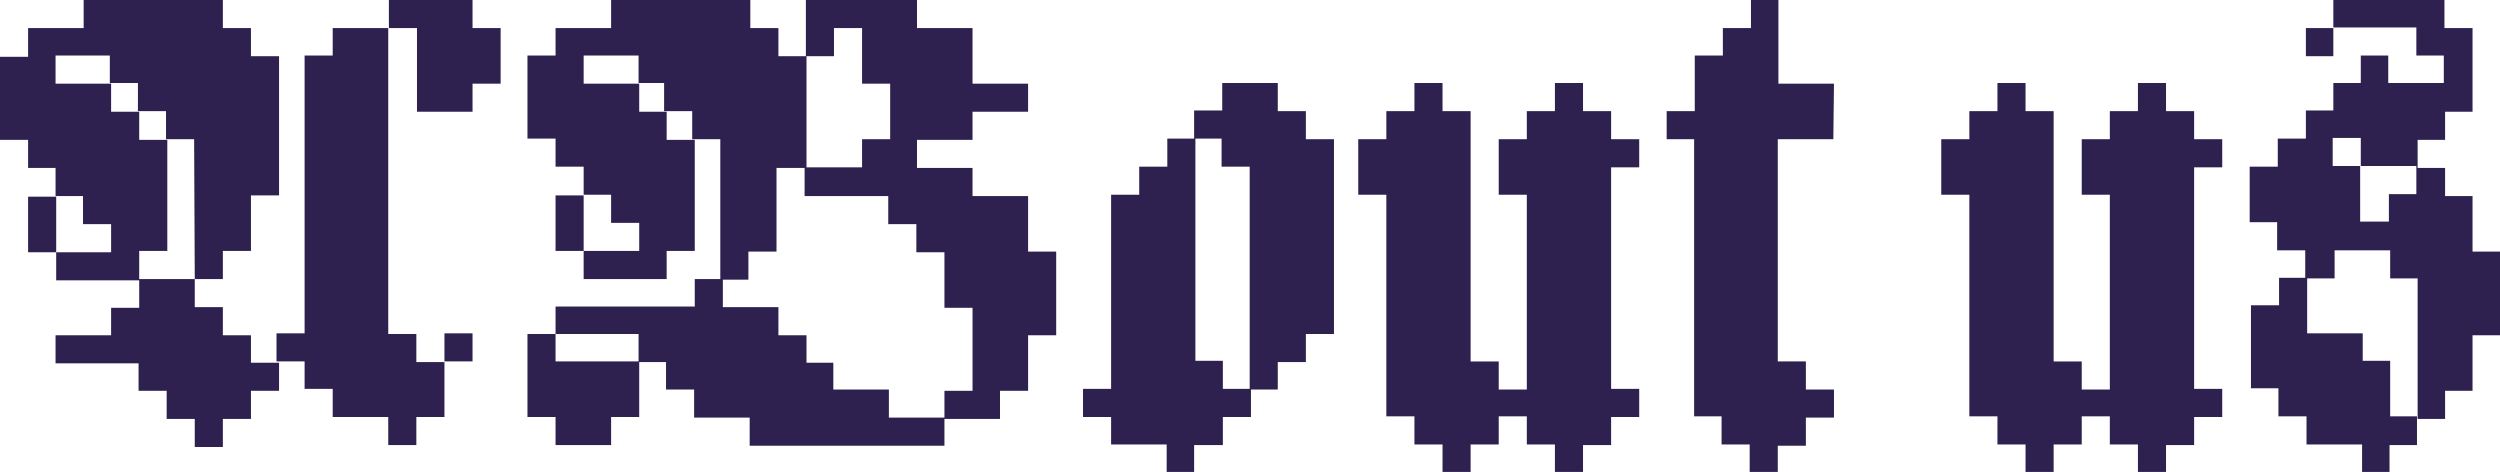 <?xml version="1.0" encoding="utf-8"?>
<!-- Generator: Adobe Illustrator 25.2.0, SVG Export Plug-In . SVG Version: 6.00 Build 0)  -->
<svg version="1.1" id="Calque_1" xmlns="http://www.w3.org/2000/svg" xmlns:xlink="http://www.w3.org/1999/xlink" x="0px" y="0px"
	 viewBox="0 0 391.5 73.9" style="enable-background:new 0 0 391.5 73.9;" xml:space="preserve">
<style type="text/css">
	.st0{fill:#2E2150;}
</style>
<path class="st0" d="M30.4,21.8h-4.4v-4.4h-4.4v-4.4h-4.4V8.7H8.7v4.4h8.7v4.4h4.4v4.4h4.4v17.4h-4.4v4.4h8.7v4.4h4.4v4.4h4.4v4.3
	h4.4v4.4h-4.4v4.4h-4.4v4.4h-4.4v-4.4h-4.4v-4.4h-4.4v-4.3h-13v-4.4h8.7v-4.3h4.4v-4.3h-13v-4.4H4.4v-8.7h4.4v8.7h8.6v-4.4H13v-4.4
	H8.7v-4.4H4.4v-4.4H0v-13h4.4V4.4h8.7V0h21.8v4.4h4.4v4.4h4.4v21.8h-4.4v8.7h-4.4v4.4h-4.4L30.4,21.8L30.4,21.8z M69.6,65.3h-4.4
	v4.4h-4.4v-4.4h-8.7v-4.4h-4.4v-4.3h-4.4v-4.4h4.4V8.7h4.4V4.4h8.7v47.9h4.4v4.4h4.4V65.3z M65.3,4.4h-4.4V0H74v4.4h4.4v8.7H74v4.4
	h-8.7V4.4z M74,56.6h-4.4v-4.4H74V56.6z"/>
<path class="st0" d="M87,4.4h8.7V0h21.8v4.4h4.4v4.4h4.4v17.4h8.7v-4.4h4.4v-8.7h-4.4V4.4h-4.4v4.4h-4.4V0h17.4v4.4h8.7v8.7h8.7v4.4
	h-8.7v4.4h-8.7v4.4h8.7v4.4h8.7v8.7h4.4v13.1H161v8.7h-4.4v4.4h-8.7v-4.4h4.4v-13h-4.4v-8.7h-4.4v-4.4h-4.4v-4.4h-13.1v-4.4h-4.4
	v13.1h-4.4v4.4h-4.4V21.8h-4.4v-4.4h-4.4v-4.4H100V8.7h-8.6v4.4h8.7v4.4h4.3v4.4h4.4v17.4h-4.4v4.4h-13v-4.4H87v-8.7h4.4v8.7h8.7
	v-4.4h-4.4v-4.4h-4.3v-4.4H87v-4.4h-4.4v-13H87L87,4.4z M95.7,65.3v4.4H87v-4.4h-4.4v-13H87v4.3h13.1v8.7H95.7z M130.5,56.6v4.4h8.7
	v4.4h8.7v4.4h-30.5v-4.4h-8.7v-4.4h-4.4v-4.3H100v-4.4H87v-4.3h21.8v-4.3h4.4v4.4h8.7v4.4h4.4v4.3H130.5z"/>
<path class="st0" d="M182.7,74v-4.4H174v-4.3h-4.4v-4.4h4.4V30.5h4.4v-4.4h4.4v-4.4h4.4v34.8h4.3v4.4h4.4v4.4h-4.4v4.4H187V74
	L182.7,74z M200.1,56.6v4.4h-4.4V26.1h-4.4v-4.4H187v-4.4h4.4V13h8.7v4.4h4.4v4.4h4.4v30.5h-4.4v4.4H200.1z"/>
<path class="st0" d="M252.3,26.1v34.8h4.4v4.4h-4.4v4.4h-4.4V74h-4.4v-4.4h-4.4v-4.4h-4.4v4.4h-4.4V74h-4.4v-4.4h-4.4v-4.4h-4.4
	V30.5h-4.4v-8.7h4.4v-4.4h4.4V13h4.4v4.4h4.4v39.2h4.4v4.4h4.4V30.5h-4.4v-8.7h4.4v-4.4h4.4V13h4.4v4.4h4.4v4.4h4.4v4.4H252.3z"/>
<path class="st0" d="M287.1,21.8h-8.7v34.8h4.4v4.4h4.4v4.4h-4.4v4.4h-4.4V74H274v-4.4h-4.4v-4.4h-4.3V21.8H261v-4.4h4.4V8.7h4.4
	V4.4h4.4V0h4.3v13.1h8.7L287.1,21.8z"/>
<path class="st0" d="M343.6,26.1v34.8h4.4v4.4h-4.4v4.4h-4.4V74h-4.4v-4.4h-4.4v-4.4h-4.4v4.4h-4.4V74h-4.4v-4.4h-4.4v-4.4h-4.4
	V30.5h-4.4v-8.7h4.4v-4.4h4.4V13h4.4v4.4h4.4v39.2h4.4v4.4h4.4V30.5h-4.4v-8.7h4.4v-4.4h4.4V13h4.4v4.4h4.4v4.4h4.4v4.4H343.6z"/>
<path class="st0" d="M387.2,4.4v13.1h-4.3v4.4h-4.3v4.4h4.3v4.4h4.3v8.7h4.3v13.1h-4.3v8.7h-4.3v4.4h-4.3V43.6h-4.3v-4.4h-8.7v4.4
	H361v-4.4h-4.4v-4.4h-4.3v-8.7h4.4v-4.4h4.4v-4.4h4.3V13h4.3V8.7h4.3V13h8.7V8.7h-4.3V4.3h-13V0h17.4v4.4L387.2,4.4z M378.5,65.3
	v4.4h-4.3V74h-4.3v-4.4h-8.7v-4.4h-4.4v-4.4h-4.3v-13h4.4v-4.3h4.4v8.7h8.7v4.3h4.3v8.7H378.5z M361.1,8.7V4.4h4.3v4.4H361.1z
	 M374.1,34.8v-4.4h4.3v-4.4h-8.7v-4.4h-4.4v4.4h4.3v8.7H374.1z"/>
</svg>
